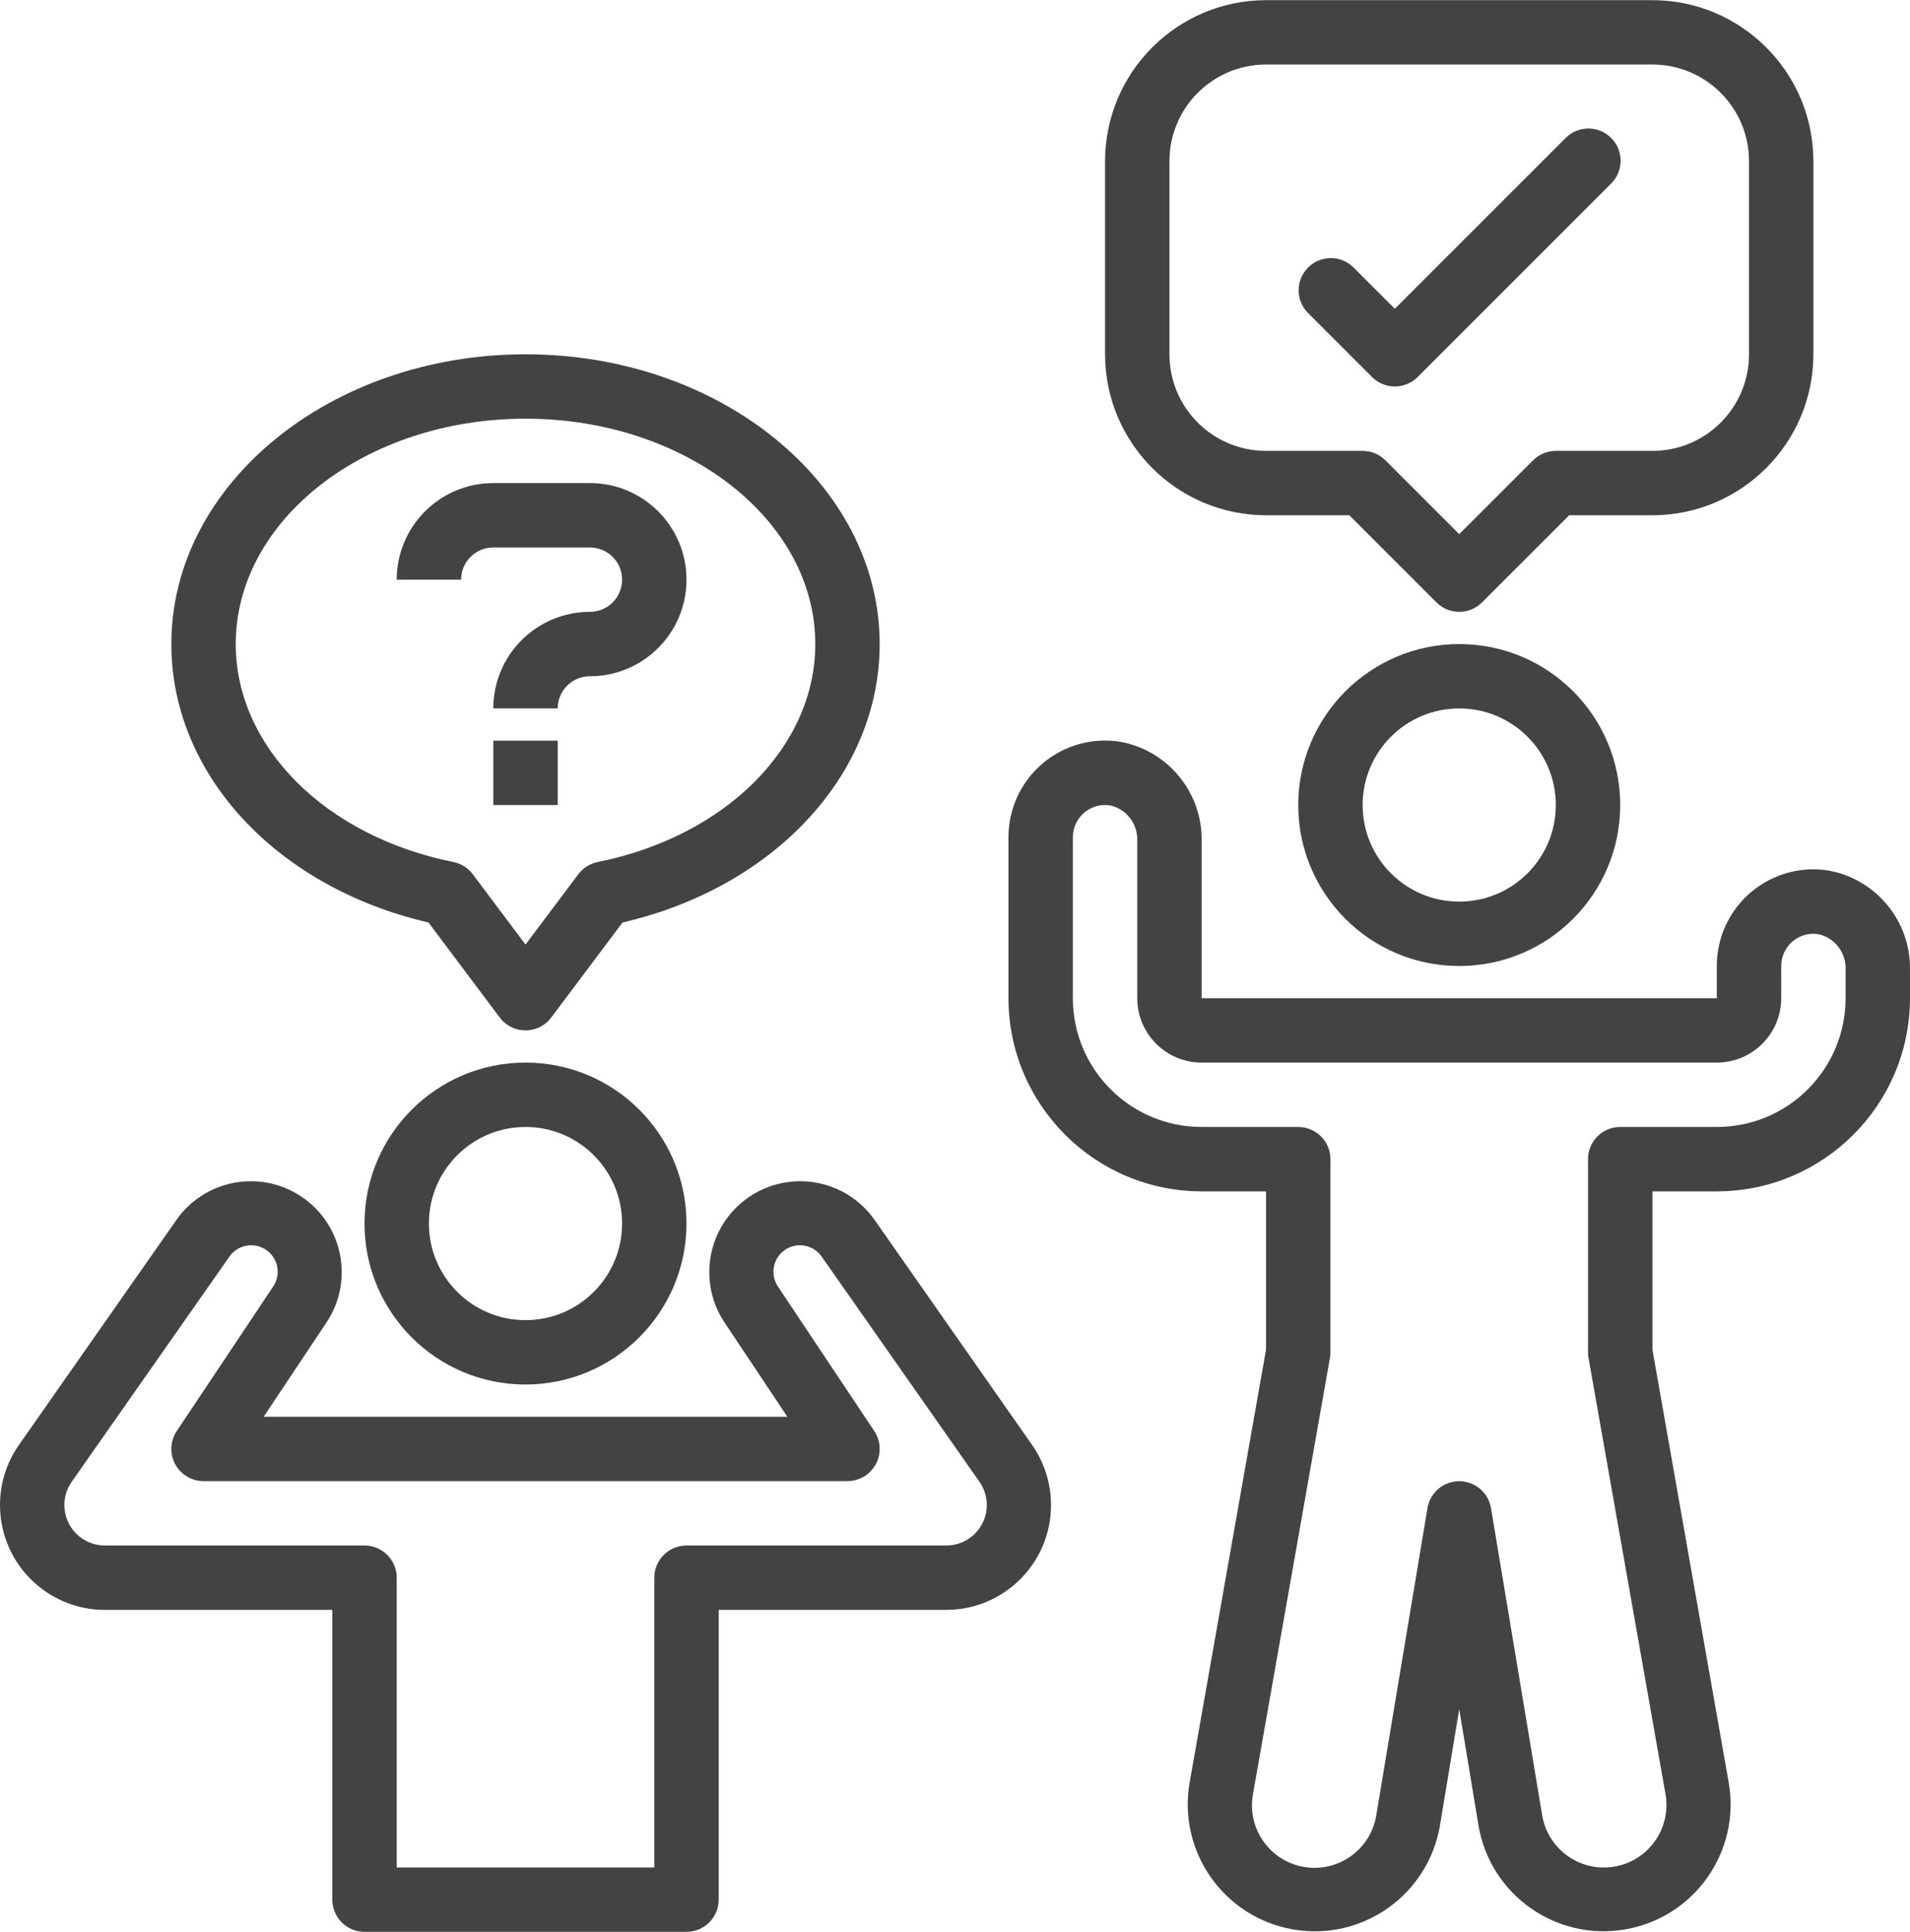 <?xml version="1.0" encoding="UTF-8" standalone="no"?>
<!DOCTYPE svg PUBLIC "-//W3C//DTD SVG 1.1//EN" "http://www.w3.org/Graphics/SVG/1.1/DTD/svg11.dtd">
<svg xmlns="http://www.w3.org/2000/svg" version="1.1" viewBox="958.713 401 474.574 480" width="118.624pt" height="10pc">
  <defs/>
  <g stroke="none" stroke-opacity="1" stroke-dasharray="none" fill="none" fill-opacity="1">
    <title>Canvas 1</title>
    <!-- <rect fill="white" width="474.574" height="480"/> -->
    <g>
      <title>Layer 1</title>
      <path d="M 1089.285 665 C 1067.194 665 1049.285 682.909 1049.285 705 C 1049.285 727.091 1067.194 745 1089.285 745 C 1111.365 744.974 1129.259 727.08 1129.285 705 C 1129.285 682.909 1111.376 665 1089.285 665 Z M 1089.285 729 C 1076.03 729 1065.285 718.255 1065.285 705 C 1065.285 691.745 1076.03 681 1089.285 681 C 1102.54 681 1113.285 691.745 1113.285 705 C 1113.285 718.255 1102.54 729 1089.285 729 Z" fill="#434343"/>
      <path d="M 1215.149 760.008 L 1176.021 704.096 C 1168.855 693.887 1154.77 691.42 1144.561 698.586 C 1134.536 705.622 1131.947 719.367 1138.725 729.568 L 1154.341 753 L 1024.229 753 L 1039.845 729.568 C 1046.747 719.179 1043.92 705.162 1033.531 698.26 C 1023.33 691.483 1009.585 694.072 1002.549 704.096 L 963.421 760.008 C 955.172 771.799 958.044 788.045 969.835 796.294 C 974.212 799.356 979.424 800.999 984.765 801 L 1041.285 801 L 1041.285 873 C 1041.285 877.418 1044.867 881 1049.285 881 L 1129.285 881 C 1133.703 881 1137.285 877.418 1137.285 873 L 1137.285 801 L 1193.805 801 C 1208.195 800.997 1219.858 789.328 1219.855 774.938 C 1219.854 769.596 1218.211 764.385 1215.149 760.008 Z M 1199.616 783.181 C 1197.913 784.373 1195.883 785.009 1193.805 785 L 1129.285 785 C 1124.867 785 1121.285 788.582 1121.285 793 L 1121.285 865 L 1057.285 865 L 1057.285 793 C 1057.285 788.582 1053.703 785 1049.285 785 L 984.765 785 C 979.211 785.001 974.708 780.5 974.706 774.947 C 974.705 772.882 975.34 770.868 976.525 769.176 L 1015.685 713.264 C 1017.737 710.262 1021.835 709.492 1024.837 711.544 C 1027.839 713.596 1028.609 717.694 1026.557 720.696 L 1002.629 756.56 C 1000.177 760.235 1001.168 765.203 1004.844 767.655 C 1006.159 768.532 1007.704 769 1009.285 769 L 1169.285 769 C 1173.703 769.001 1177.286 765.419 1177.286 761.001 C 1177.286 759.42 1176.818 757.875 1175.941 756.56 L 1152.037 720.696 C 1149.985 717.694 1150.755 713.596 1153.757 711.544 C 1156.759 709.492 1160.857 710.262 1162.909 713.264 L 1202.085 769.176 C 1205.271 773.725 1204.165 779.996 1199.616 783.181 Z" fill="#434343"/>
      <path d="M 1105.285 521 L 1081.285 521 C 1068.03 521 1057.285 531.745 1057.285 545 L 1073.285 545 C 1073.285 540.582 1076.867 537 1081.285 537 L 1105.285 537 C 1109.703 537 1113.285 540.582 1113.285 545 C 1113.285 549.418 1109.703 553 1105.285 553 C 1092.03 553 1081.285 563.745 1081.285 577 L 1097.285 577 C 1097.285 572.582 1100.867 569 1105.285 569 C 1118.54 569 1129.285 558.255 1129.285 545 C 1129.285 531.745 1118.54 521 1105.285 521 Z" fill="#434343"/>
      <rect x="1081.285" y="585" width="16" height="16" fill="#434343"/>
      <path d="M 1089.285 489 C 1040.765 489 1001.285 521.296 1001.285 561 C 1001.285 593.352 1027.405 621.448 1065.181 630.192 L 1082.885 653.8 C 1085.536 657.335 1090.55 658.051 1094.085 655.4 C 1094.691 654.945 1095.23 654.406 1095.685 653.8 L 1113.389 630.192 C 1151.165 621.448 1177.285 593.352 1177.285 561 C 1177.285 521.296 1137.805 489 1089.285 489 Z M 1107.197 615.168 C 1105.279 615.56 1103.571 616.642 1102.397 618.208 L 1089.285 635.664 L 1076.189 618.208 C 1075.015 616.641 1073.307 615.56 1071.389 615.168 C 1039.525 608.776 1017.285 586.504 1017.285 561 C 1017.285 530.128 1049.581 505 1089.285 505 C 1128.989 505 1161.285 530.128 1161.285 561 C 1161.285 586.504 1139.045 608.776 1107.197 615.168 Z" fill="#434343"/>
      <path d="M 1321.285 561 C 1299.205 561.026 1281.311 578.92 1281.285 601 C 1281.285 623.091 1299.194 641 1321.285 641 C 1343.376 641 1361.285 623.091 1361.285 601 C 1361.285 578.909 1343.376 561 1321.285 561 Z M 1321.285 625 C 1308.03 625 1297.285 614.255 1297.285 601 C 1297.285 587.745 1308.03 577 1321.285 577 C 1334.54 577 1345.285 587.745 1345.285 601 C 1345.285 614.255 1334.54 625 1321.285 625 Z" fill="#434343"/>
      <path d="M 1369.285 401 L 1273.285 401 C 1251.205 401.026 1233.311 418.92 1233.285 441 L 1233.285 489 C 1233.311 511.08 1251.205 528.974 1273.285 529 L 1293.973 529 L 1315.629 550.656 C 1318.753 553.779 1323.817 553.779 1326.941 550.656 L 1348.597 529 L 1369.285 529 C 1391.365 528.974 1409.259 511.08 1409.285 489 L 1409.285 441 C 1409.259 418.92 1391.365 401.026 1369.285 401 Z M 1393.285 489 C 1393.285 502.255 1382.54 513 1369.285 513 L 1345.285 513 C 1343.163 513 1341.129 513.844 1339.629 515.344 L 1321.285 533.688 L 1302.941 515.344 C 1301.441 513.844 1299.407 513 1297.285 513 L 1273.285 513 C 1260.03 513 1249.285 502.255 1249.285 489 L 1249.285 441 C 1249.285 427.745 1260.03 417 1273.285 417 L 1369.285 417 C 1382.54 417 1393.285 427.745 1393.285 441 Z" fill="#434343"/>
      <path d="M 1413.285 617.32 C 1400.216 615.111 1387.83 623.915 1385.621 636.984 C 1385.397 638.311 1385.284 639.654 1385.285 641 L 1385.285 649 L 1257.285 649 L 1257.285 609.856 C 1257.435 597.915 1249.011 587.58 1237.285 585.32 C 1224.216 583.111 1211.83 591.915 1209.621 604.984 C 1209.397 606.311 1209.284 607.654 1209.285 609 L 1209.285 649 C 1209.311 675.499 1230.786 696.974 1257.285 697 L 1273.285 697 L 1273.285 736.296 L 1254.285 843.976 C 1251.34 861.152 1262.877 877.463 1280.053 880.408 C 1297.229 883.353 1313.54 871.816 1316.485 854.64 L 1321.285 825.672 L 1326.085 854.648 C 1329.032 871.815 1345.338 883.343 1362.505 880.396 C 1379.672 877.449 1391.2 861.143 1388.253 843.976 L 1369.285 736.296 L 1369.285 697 L 1385.285 697 C 1411.784 696.974 1433.259 675.499 1433.285 649 L 1433.285 641.856 C 1433.435 629.915 1425.011 619.58 1413.285 617.32 Z M 1417.285 649 C 1417.285 666.673 1402.958 681 1385.285 681 L 1361.285 681 C 1356.867 681 1353.285 684.582 1353.285 689 L 1353.285 737 C 1353.284 737.467 1353.326 737.933 1353.413 738.392 L 1372.533 846.76 C 1374.03 855.213 1368.39 863.279 1359.937 864.776 C 1351.484 866.273 1343.418 860.633 1341.921 852.18 C 1341.911 852.126 1341.902 852.071 1341.893 852.016 L 1329.173 775.688 C 1328.436 771.332 1324.307 768.397 1319.951 769.134 C 1316.594 769.702 1313.965 772.331 1313.397 775.688 L 1300.677 852.008 C 1299.319 860.485 1291.346 866.255 1282.87 864.897 C 1274.393 863.539 1268.623 855.566 1269.981 847.09 C 1269.999 846.98 1270.017 846.87 1270.037 846.76 L 1289.157 738.392 C 1289.244 737.933 1289.287 737.467 1289.285 737 L 1289.285 689 C 1289.285 684.582 1285.703 681 1281.285 681 L 1257.285 681 C 1239.612 681 1225.285 666.673 1225.285 649 L 1225.285 609 C 1225.283 604.582 1228.863 600.998 1233.282 600.997 C 1233.753 600.997 1234.222 601.038 1234.685 601.12 C 1238.679 602.097 1241.437 605.747 1241.285 609.856 L 1241.285 649 C 1241.285 657.837 1248.448 665 1257.285 665 L 1385.285 665 C 1394.122 665 1401.285 657.837 1401.285 649 L 1401.285 641 C 1401.284 638.649 1402.317 636.417 1404.109 634.896 C 1405.923 633.346 1408.337 632.693 1410.685 633.12 C 1414.679 634.097 1417.437 637.747 1417.285 641.856 Z" fill="#434343"/>
      <path d="M 1359.137 435.344 C 1356.067 432.166 1351.003 432.078 1347.825 435.148 C 1347.758 435.212 1347.693 435.278 1347.629 435.344 L 1305.285 477.688 L 1294.941 467.344 C 1291.763 464.274 1286.699 464.362 1283.629 467.54 C 1280.634 470.64 1280.634 475.556 1283.629 478.656 L 1299.629 494.656 C 1302.753 497.779 1307.817 497.779 1310.941 494.656 L 1358.941 446.656 C 1362.119 443.586 1362.207 438.522 1359.137 435.344 Z" fill="#434343"/>
    </g>
  </g>
</svg>

